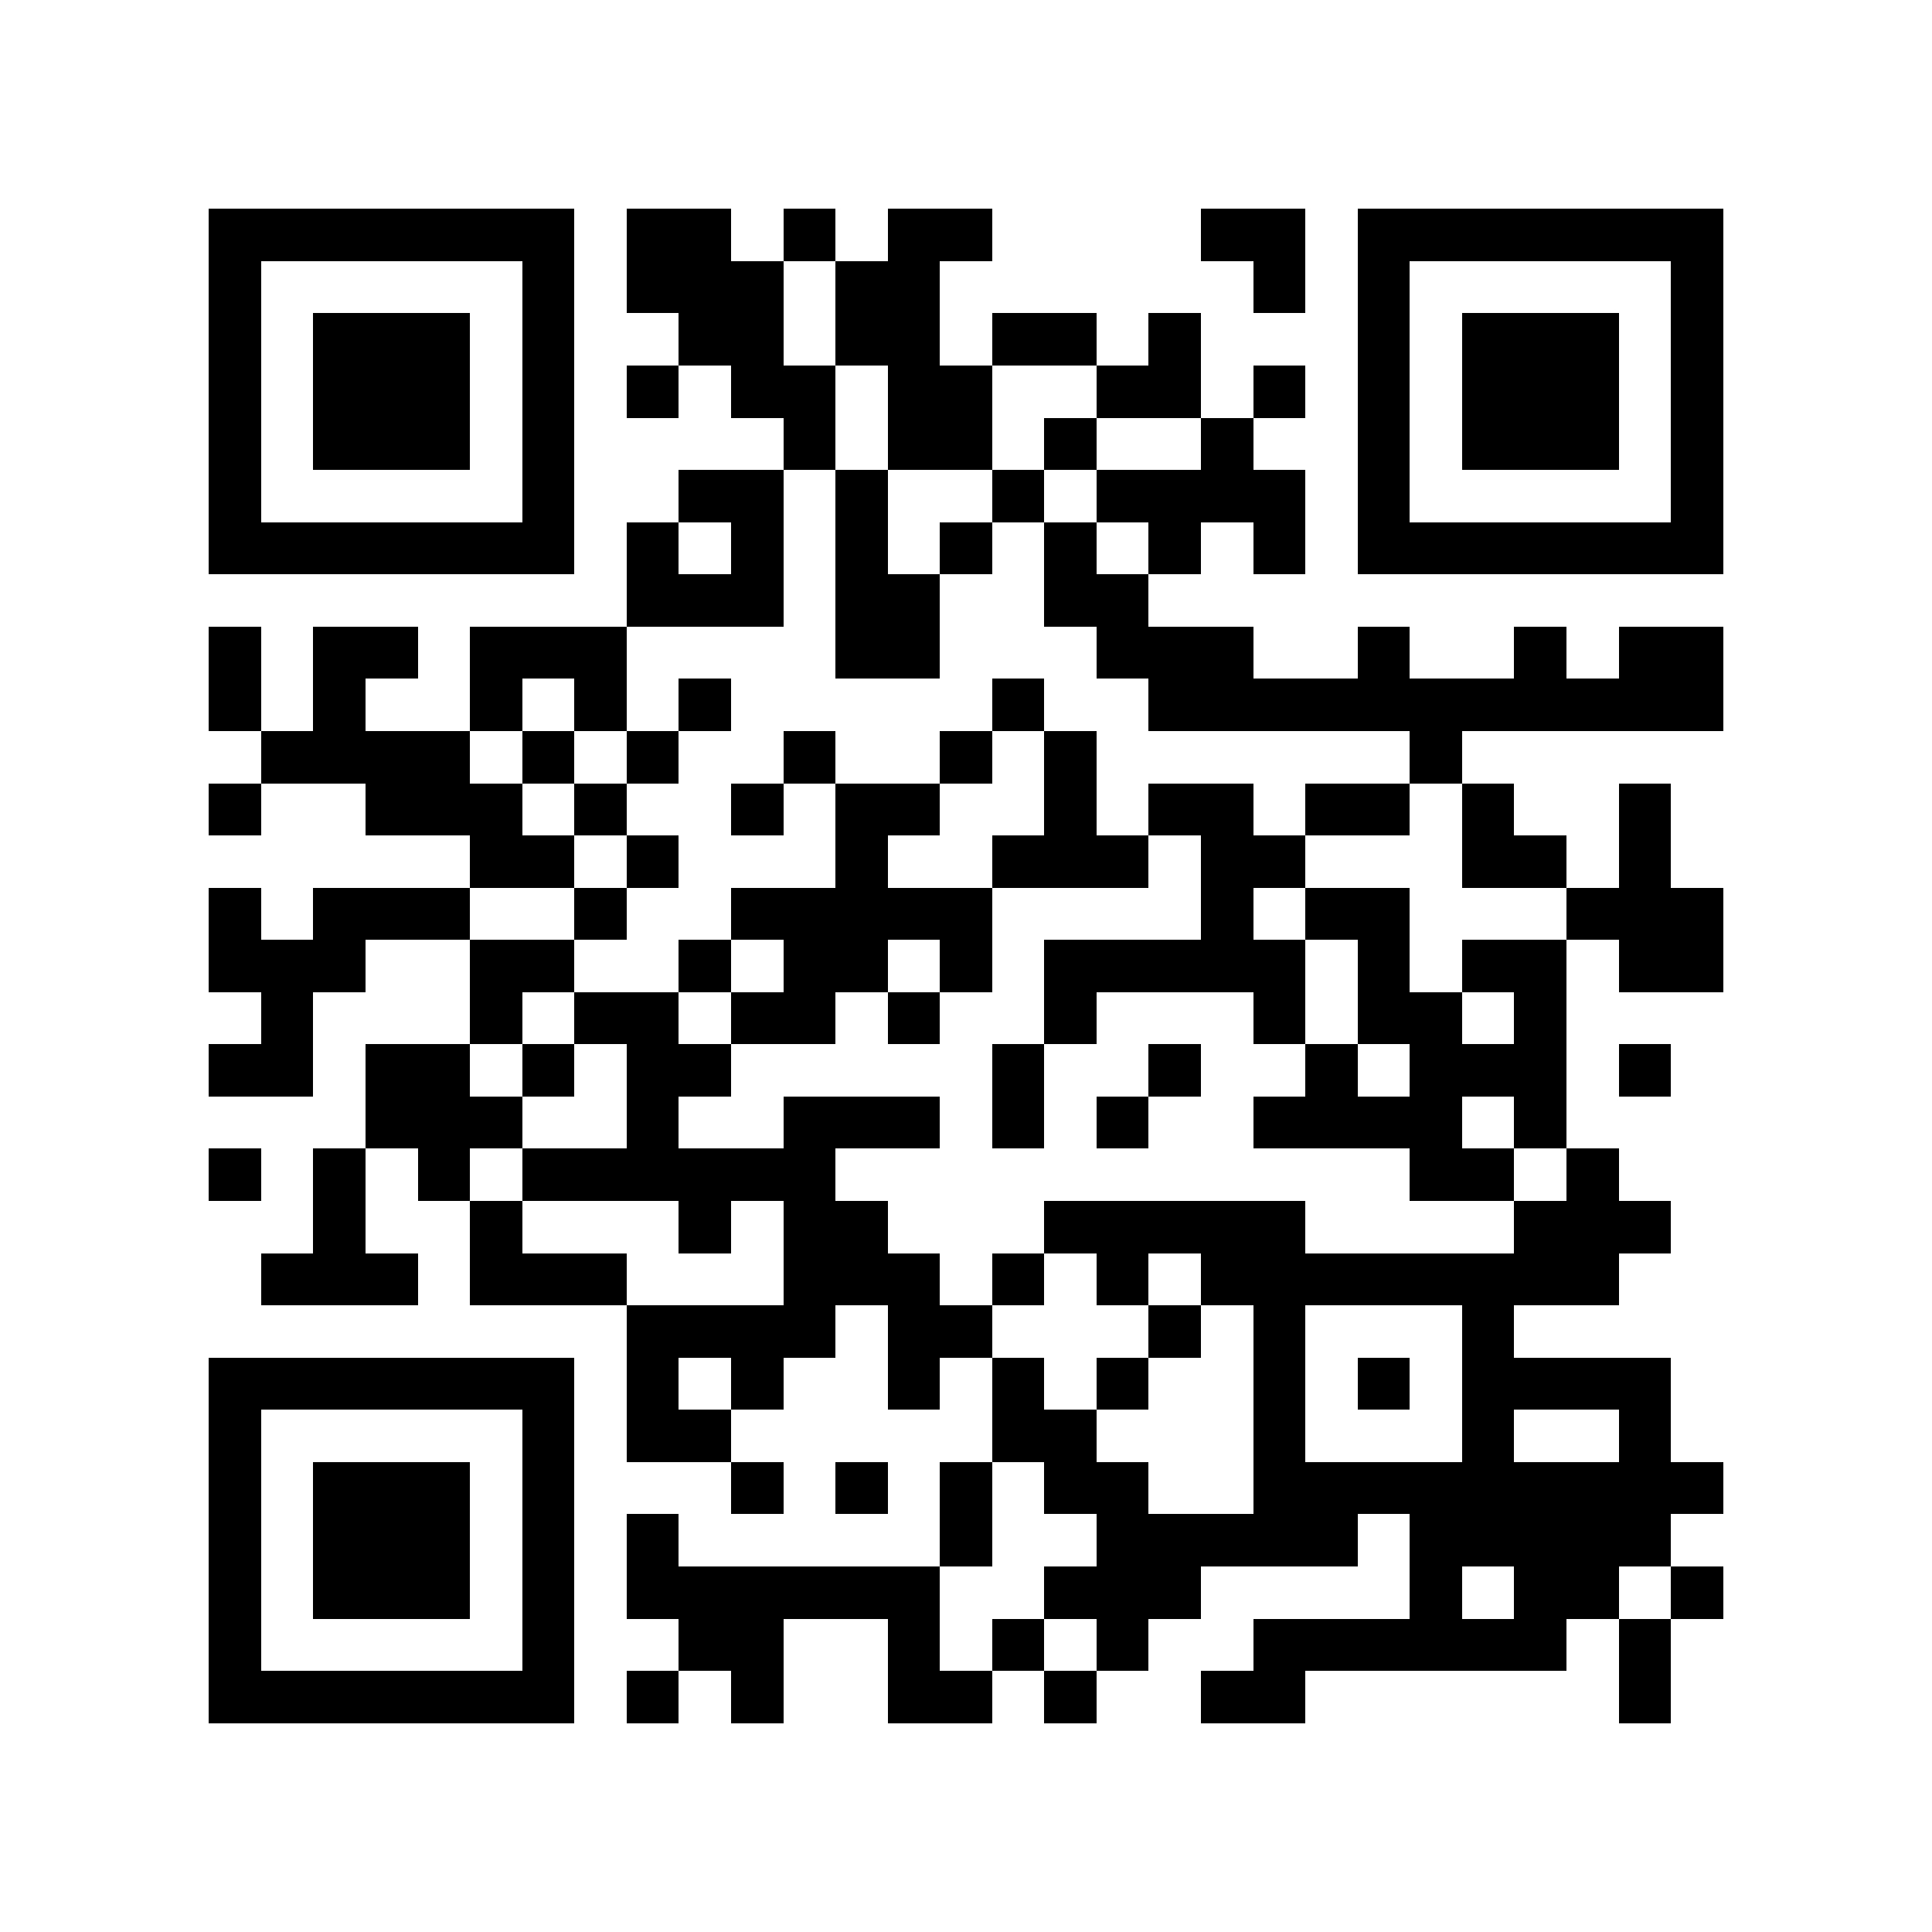 <?xml version="1.0" encoding="utf-8"?><!DOCTYPE svg PUBLIC "-//W3C//DTD SVG 1.1//EN" "http://www.w3.org/Graphics/SVG/1.1/DTD/svg11.dtd"><svg xmlns="http://www.w3.org/2000/svg" viewBox="0 0 37 37" shape-rendering="crispEdges"><path fill="#ffffff" d="M0 0h37v37H0z"/><path stroke="#000000" d="M4 4.5h7m1 0h2m1 0h1m1 0h2m4 0h2m1 0h7M4 5.5h1m5 0h1m1 0h3m1 0h2m6 0h1m1 0h1m5 0h1M4 6.5h1m1 0h3m1 0h1m2 0h2m1 0h2m1 0h2m1 0h1m3 0h1m1 0h3m1 0h1M4 7.5h1m1 0h3m1 0h1m1 0h1m1 0h2m1 0h2m2 0h2m1 0h1m1 0h1m1 0h3m1 0h1M4 8.5h1m1 0h3m1 0h1m4 0h1m1 0h2m1 0h1m2 0h1m2 0h1m1 0h3m1 0h1M4 9.5h1m5 0h1m2 0h2m1 0h1m2 0h1m1 0h4m1 0h1m5 0h1M4 10.5h7m1 0h1m1 0h1m1 0h1m1 0h1m1 0h1m1 0h1m1 0h1m1 0h7M12 11.5h3m1 0h2m2 0h2M4 12.5h1m1 0h2m1 0h3m4 0h2m3 0h3m2 0h1m2 0h1m1 0h2M4 13.5h1m1 0h1m2 0h1m1 0h1m1 0h1m5 0h1m2 0h11M5 14.5h4m1 0h1m1 0h1m2 0h1m2 0h1m1 0h1m6 0h1M4 15.5h1m2 0h3m1 0h1m2 0h1m1 0h2m2 0h1m1 0h2m1 0h2m1 0h1m2 0h1M9 16.5h2m1 0h1m3 0h1m2 0h3m1 0h2m3 0h2m1 0h1M4 17.5h1m1 0h3m2 0h1m2 0h5m4 0h1m1 0h2m3 0h3M4 18.5h3m2 0h2m2 0h1m1 0h2m1 0h1m1 0h5m1 0h1m1 0h2m1 0h2M5 19.5h1m3 0h1m1 0h2m1 0h2m1 0h1m2 0h1m3 0h1m1 0h2m1 0h1M4 20.5h2m1 0h2m1 0h1m1 0h2m5 0h1m2 0h1m2 0h1m1 0h3m1 0h1M7 21.5h3m2 0h1m2 0h3m1 0h1m1 0h1m2 0h4m1 0h1M4 22.5h1m1 0h1m1 0h1m1 0h6m11 0h2m1 0h1M6 23.5h1m2 0h1m3 0h1m1 0h2m3 0h5m4 0h3M5 24.5h3m1 0h3m3 0h3m1 0h1m1 0h1m1 0h8M12 25.5h4m1 0h2m3 0h1m1 0h1m3 0h1M4 26.5h7m1 0h1m1 0h1m2 0h1m1 0h1m1 0h1m2 0h1m1 0h1m1 0h4M4 27.5h1m5 0h1m1 0h2m5 0h2m3 0h1m3 0h1m2 0h1M4 28.5h1m1 0h3m1 0h1m3 0h1m1 0h1m1 0h1m1 0h2m2 0h9M4 29.5h1m1 0h3m1 0h1m1 0h1m5 0h1m2 0h5m1 0h5M4 30.5h1m1 0h3m1 0h1m1 0h6m2 0h3m4 0h1m1 0h2m1 0h1M4 31.5h1m5 0h1m2 0h2m2 0h1m1 0h1m1 0h1m2 0h6m1 0h1M4 32.5h7m1 0h1m1 0h1m2 0h2m1 0h1m2 0h2m6 0h1"/></svg>
